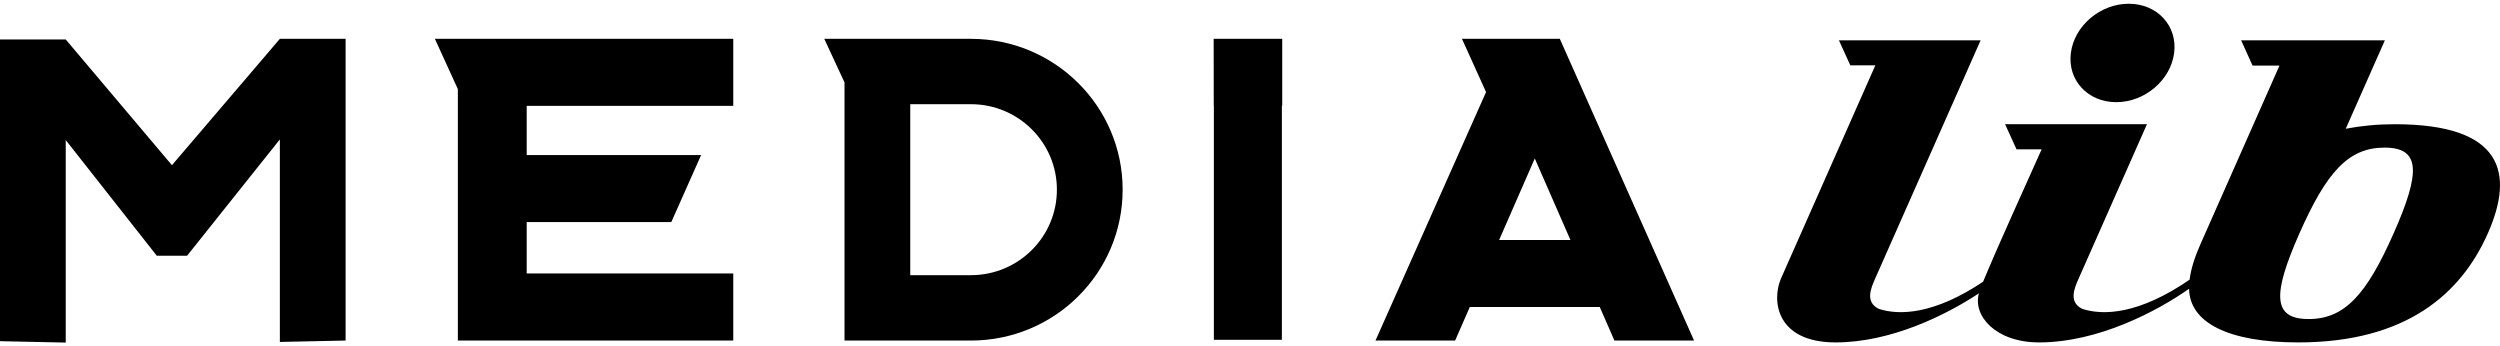 <svg width="231" height="32" viewBox="0 0 231 32" fill="none" xmlns="http://www.w3.org/2000/svg">
<path fill-rule="evenodd" clip-rule="evenodd" d="M6.074 3.647L15.887 15.264L25.859 3.588H31.934V31.467L25.859 31.595V12.881L17.289 23.627H14.485L6.074 12.941V31.654L0 31.526V3.647H6.074ZM118.445 9.768H118.477V3.588H112.143L112.15 9.768H112.161V31.398H118.445V9.768ZM135.809 28.369H147.818L149.173 31.467H156.532L144.127 3.588H135.085L137.311 8.508L127.095 31.467H134.454L135.809 28.369ZM138.519 22.174L141.814 14.643L145.108 22.174H138.519ZM42.306 31.467H67.753V25.271H48.667V20.521H62.027L64.784 14.326H48.667V9.783H67.753V3.588H40.184L42.306 8.234V31.467ZM84.107 9.628V25.426H89.714C94.101 25.426 97.657 21.89 97.657 17.527C97.657 13.165 94.101 9.628 89.714 9.628H84.107ZM76.163 3.588L78.032 7.615V31.467H89.714C97.456 31.467 103.732 25.226 103.732 17.527C103.732 9.829 97.456 3.588 89.714 3.588L76.163 3.588Z" fill="black"/>
<path fill-rule="evenodd" clip-rule="evenodd" d="M169.61 31.639C164.117 31.639 163.666 27.762 164.581 25.694L173.282 6.036H170.969L169.916 3.724H183.009L173.285 25.694C172.868 26.637 172.313 27.892 173.594 28.538C175.502 29.161 178.704 29.063 183.236 26.033C184.956 21.925 186.838 17.87 188.648 13.797H186.327L185.271 11.478H198.378L192.087 25.694C191.669 26.637 191.114 27.892 192.395 28.538C194.343 29.174 197.638 29.058 202.32 25.841C202.441 24.861 202.785 23.774 203.307 22.593L210.624 6.062H208.137L207.079 3.724H220.363L216.746 11.897C218.143 11.626 219.653 11.478 221.283 11.478C231.279 11.478 232.342 15.992 229.878 21.559C227.414 27.126 222.356 31.639 212.36 31.639C205.892 31.639 202.32 29.81 202.272 26.682C199.308 28.76 193.872 31.639 188.411 31.639C184.377 31.639 182.267 29.155 182.853 27.102C179.79 29.127 174.71 31.639 169.61 31.639ZM213.316 29.479C209.984 29.479 209.961 27.226 212.469 21.559C214.977 15.892 216.995 13.639 220.327 13.639C223.659 13.639 223.681 15.892 221.173 21.559C218.666 27.226 216.648 29.479 213.316 29.479Z" fill="black"/>
<path d="M200.891 4.894C200.572 7.405 198.176 9.441 195.541 9.441C192.905 9.441 191.027 7.405 191.347 4.894C191.666 2.382 194.062 0.346 196.697 0.346C199.333 0.346 201.211 2.382 200.891 4.894Z" fill="black"/>
</svg>
